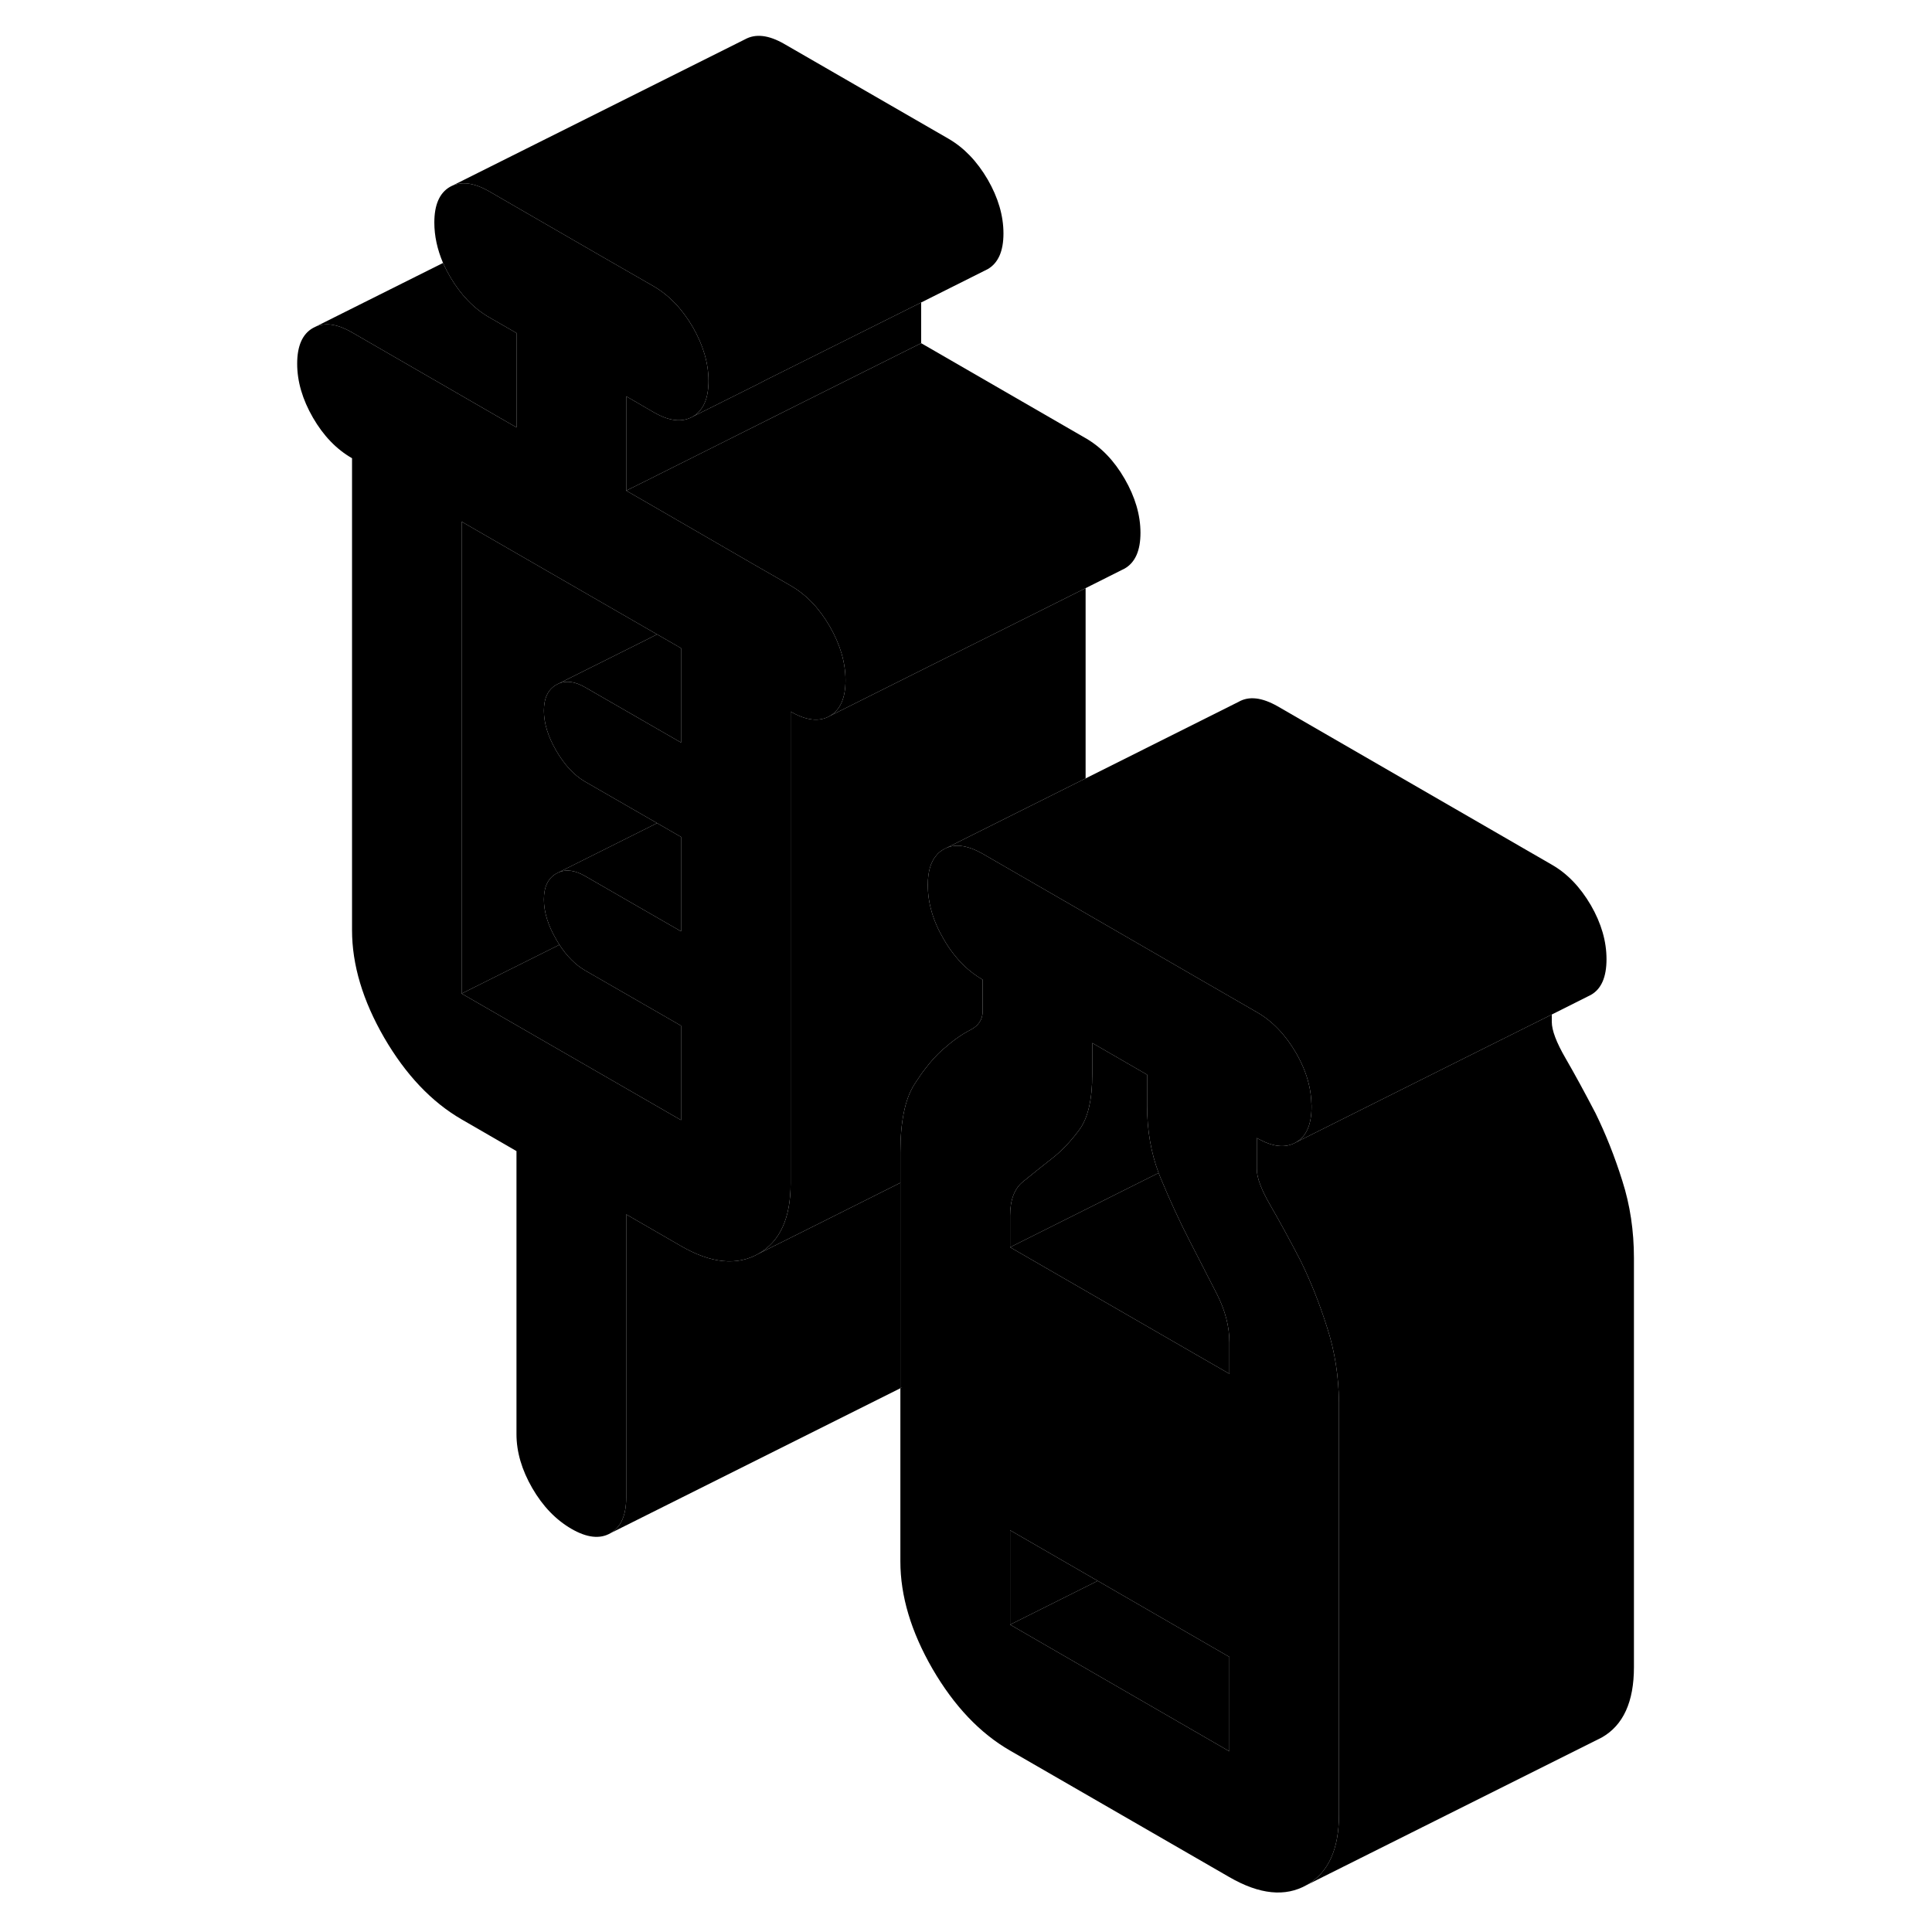 <svg width="24" height="24" viewBox="0 0 96 131" class="pr-icon-iso-duotone-secondary" xmlns="http://www.w3.org/2000/svg" stroke-width="1px" stroke-linecap="round" stroke-linejoin="round">
    <path d="M43.55 94.11V94.13L43.67 94.07C43.67 94.07 43.59 94.1 43.55 94.11Z" class="pr-icon-iso-duotone-primary-stroke" stroke-linejoin="round"/>
    <path d="M38.76 42.47C38.05 41.24 37.17 40.32 36.11 39.71L34.97 39.05L33.8 38.38L26.37 34.08L24.96 33.27V26.87L26.37 27.69L26.82 27.95C27.87 28.56 28.75 28.66 29.47 28.25C30.18 27.84 30.54 27.04 30.54 25.83C30.54 24.62 30.18 23.4 29.47 22.17C28.75 20.94 27.87 20.02 26.82 19.41L23.22 17.34L18.72 14.74L15.66 12.97C14.61 12.37 13.73 12.27 13.01 12.67C12.3 13.08 11.95 13.89 11.95 15.09C11.95 16 12.15 16.91 12.54 17.83C12.68 18.14 12.83 18.44 13.01 18.75C13.73 19.98 14.61 20.9 15.66 21.51L17.52 22.58V28.98L6.37 22.54C5.43 21.99 4.61 21.86 3.94 22.13L3.72 22.24C3.01 22.64 2.65 23.45 2.65 24.66C2.65 25.87 3.01 27.09 3.72 28.32C4.43 29.55 5.32 30.47 6.37 31.07V63.07C6.37 65.42 7.1 67.85 8.55 70.36C10.01 72.87 11.76 74.72 13.8 75.9L17.52 78.05V97.24C17.52 98.45 17.88 99.67 18.59 100.9C19.3 102.13 20.19 103.05 21.24 103.66C22.29 104.27 23.18 104.37 23.89 103.96C24.6 103.55 24.96 102.75 24.96 101.54V82.34L28.68 84.49C30.72 85.67 32.47 85.84 33.93 85.01C35.39 84.18 36.11 82.59 36.11 80.25V48.25C37.17 48.86 38.05 48.96 38.76 48.55C39.47 48.14 39.83 47.34 39.83 46.13C39.83 44.92 39.47 43.7 38.76 42.47ZM28.68 50.35L26.37 49.02L22.17 46.6C21.51 46.22 20.92 46.13 20.4 46.34L20.22 46.43C19.66 46.75 19.38 47.33 19.38 48.19C19.38 49.05 19.66 49.95 20.22 50.91C20.78 51.87 21.43 52.57 22.17 53L26.65 55.58L27.05 55.81L28.68 56.75V63.15L25.69 61.43L22.17 59.4C21.51 59.02 20.92 58.93 20.4 59.14L20.22 59.23C19.66 59.55 19.38 60.13 19.38 60.99C19.38 61.85 19.66 62.75 20.22 63.71C20.29 63.83 20.36 63.95 20.43 64.06C20.94 64.84 21.52 65.42 22.17 65.8L28.68 69.55V75.95L13.8 67.37V35.37L26.37 42.62L27.05 43.01L28.68 43.95V50.35Z" class="pr-icon-iso-duotone-primary-stroke" stroke-linejoin="round"/>
    <path d="M26.65 55.58L27.05 55.81L26.74 55.97L20.4 59.14L20.22 59.23C19.66 59.55 19.38 60.13 19.38 60.99C19.38 61.85 19.66 62.75 20.22 63.71C20.29 63.83 20.36 63.95 20.43 64.06L13.8 67.37V35.37L26.37 42.62L27.05 43.01L26.37 43.36L20.4 46.34L20.22 46.43C19.66 46.75 19.38 47.33 19.38 48.19C19.38 49.05 19.66 49.95 20.22 50.91C20.78 51.87 21.43 52.57 22.17 53L26.65 55.58Z" class="pr-icon-iso-duotone-primary-stroke" stroke-linejoin="round"/>
    <path d="M28.68 69.55V75.95L13.8 67.37L20.43 64.06C20.94 64.84 21.52 65.42 22.17 65.8L28.68 69.55Z" class="pr-icon-iso-duotone-primary-stroke" stroke-linejoin="round"/>
    <path d="M28.68 56.75V63.15L25.69 61.43L22.17 59.4C21.51 59.02 20.92 58.93 20.4 59.14L26.74 55.97L27.05 55.81L28.68 56.75Z" class="pr-icon-iso-duotone-primary-stroke" stroke-linejoin="round"/>
    <path d="M28.68 43.95V50.35L26.37 49.02L22.17 46.6C21.51 46.22 20.92 46.13 20.4 46.34L26.37 43.36L27.05 43.01L28.68 43.95Z" class="pr-icon-iso-duotone-primary-stroke" stroke-linejoin="round"/>
    <path d="M45.99 58C45.6 58.45 45.41 59.12 45.41 60.01C45.41 61.22 45.76 62.44 46.48 63.67C46.89 64.38 47.36 64.99 47.89 65.5C48.27 65.86 48.69 66.17 49.13 66.43V68.56C49.13 69.13 48.85 69.55 48.29 69.84C47.73 70.12 47.11 70.56 46.43 71.16C46.01 71.53 45.61 71.97 45.22 72.49C45.13 72.6 45.04 72.72 44.96 72.84C44.8 73.07 44.64 73.31 44.48 73.56C43.86 74.55 43.55 76.08 43.55 78.14V80.2L37.52 83.22L33.93 85.01C35.39 84.18 36.11 82.59 36.11 80.25V48.25C37.17 48.86 38.05 48.96 38.76 48.55L45.74 45.06L56.11 39.88V52.78L46.48 57.59C46.29 57.7 46.12 57.83 45.99 58Z" class="pr-icon-iso-duotone-primary-stroke" stroke-linejoin="round"/>
    <path d="M44.96 20.51V23.27L37.03 27.23L33.8 28.85L26.37 32.57L24.96 33.27V26.87L26.37 27.69L26.82 27.95C27.87 28.56 28.75 28.66 29.47 28.25L33.8 26.09L34.46 25.75L44.96 20.51Z" class="pr-icon-iso-duotone-primary-stroke" stroke-linejoin="round"/>
    <path d="M72.5 90.06C71.98 88.4 71.37 86.88 70.69 85.49C69.95 84.07 69.27 82.82 68.65 81.75C68.03 80.68 67.72 79.86 67.72 79.29V77.16C68.77 77.77 69.65 77.87 70.37 77.46C71.08 77.06 71.43 76.25 71.43 75.04C71.43 74.97 71.43 74.89 71.42 74.82C71.4 74.11 71.26 73.4 70.99 72.68C70.83 72.25 70.62 71.81 70.37 71.38C69.65 70.15 68.77 69.23 67.72 68.63L63.65 66.28L56.11 61.92L49.13 57.89C48.07 57.29 47.19 57.18 46.48 57.59C46.29 57.7 46.12 57.83 45.99 58C45.6 58.45 45.41 59.12 45.41 60.01C45.41 61.22 45.76 62.44 46.48 63.67C46.89 64.38 47.36 64.99 47.89 65.5C48.27 65.86 48.69 66.17 49.13 66.43V68.56C49.13 69.13 48.85 69.55 48.29 69.84C47.73 70.12 47.11 70.56 46.43 71.16C46.01 71.53 45.61 71.97 45.22 72.49C45.13 72.6 45.04 72.72 44.96 72.84C44.8 73.07 44.64 73.31 44.48 73.56C43.86 74.55 43.55 76.08 43.55 78.14V94.11C43.55 94.11 43.63 94.08 43.67 94.07L43.55 94.13V105.87C43.55 108.22 44.28 110.65 45.73 113.16C47.19 115.67 48.94 117.52 50.99 118.7L65.86 127.28C67.9 128.46 69.65 128.64 71.11 127.81C72.57 126.98 73.29 125.39 73.29 123.04V95.09C73.27 93.32 73.01 91.64 72.5 90.06ZM65.86 118.75L50.99 110.16V103.76L56.93 107.19L65.86 112.35V118.75ZM65.86 93.15L63.55 91.82L50.99 84.57V82.43C50.99 81.37 51.28 80.59 51.87 80.12C52.46 79.64 53.09 79.13 53.77 78.6C54.46 78.07 55.09 77.41 55.68 76.61C56.27 75.81 56.56 74.56 56.56 72.85V70.72L60.28 72.87V75C60.28 76.63 60.54 78.14 61.06 79.53C61.11 79.66 61.16 79.79 61.21 79.91C61.83 81.4 62.48 82.81 63.16 84.13C63.29 84.39 63.42 84.64 63.55 84.89C64.08 85.92 64.57 86.88 65.02 87.76C65.58 88.87 65.86 89.95 65.86 91.02V93.15Z" class="pr-icon-iso-duotone-primary-stroke" stroke-linejoin="round"/>
    <path d="M91.43 65.04C91.43 66.25 91.08 67.06 90.37 67.46L90.15 67.57L87.72 68.79L81.97 71.66L73.39 75.95L70.37 77.46C71.08 77.06 71.43 76.25 71.43 75.04C71.43 74.97 71.43 74.89 71.42 74.82C71.4 74.11 71.26 73.4 70.99 72.68C70.83 72.25 70.62 71.81 70.37 71.38C69.65 70.15 68.77 69.23 67.72 68.63L63.65 66.28L56.11 61.92L49.13 57.89C48.07 57.29 47.19 57.18 46.48 57.59L56.11 52.78L66.48 47.59C67.19 47.18 68.07 47.29 69.13 47.89L87.72 58.63C88.77 59.23 89.65 60.15 90.37 61.38C91.08 62.61 91.43 63.83 91.43 65.04Z" class="pr-icon-iso-duotone-primary-stroke" stroke-linejoin="round"/>
    <path d="M56.93 107.19L50.99 110.16V103.76L56.93 107.19Z" class="pr-icon-iso-duotone-primary-stroke" stroke-linejoin="round"/>
    <path d="M65.86 112.35V118.75L50.99 110.16L56.93 107.19L65.86 112.35Z" class="pr-icon-iso-duotone-primary-stroke" stroke-linejoin="round"/>
    <path d="M61.06 79.53L50.99 84.57V82.43C50.99 81.37 51.28 80.59 51.87 80.12C52.46 79.64 53.09 79.13 53.77 78.6C54.46 78.07 55.09 77.41 55.68 76.61C56.27 75.81 56.56 74.56 56.56 72.85V70.72L60.28 72.87V75C60.28 76.63 60.54 78.14 61.06 79.53Z" class="pr-icon-iso-duotone-primary-stroke" stroke-linejoin="round"/>
    <path d="M65.86 91.02V93.15L63.55 91.82L50.99 84.57L61.06 79.53C61.11 79.66 61.16 79.79 61.21 79.91C61.83 81.4 62.48 82.81 63.16 84.13C63.29 84.39 63.42 84.64 63.55 84.89C64.08 85.92 64.57 86.88 65.02 87.76C65.58 88.87 65.86 89.95 65.86 91.02Z" class="pr-icon-iso-duotone-primary-stroke" stroke-linejoin="round"/>
    <path d="M93.29 85.31V113.04C93.29 115.39 92.57 116.98 91.11 117.81L71.11 127.81C72.57 126.98 73.29 125.39 73.29 123.04V95.09C73.27 93.32 73.01 91.64 72.5 90.06C71.98 88.4 71.37 86.88 70.69 85.49C69.95 84.07 69.27 82.82 68.65 81.75C68.03 80.68 67.72 79.86 67.72 79.29V77.16C68.77 77.77 69.65 77.87 70.37 77.46L73.39 75.95L81.97 71.66L87.72 68.79V69.29C87.72 69.86 88.03 70.68 88.65 71.75C89.27 72.82 89.95 74.07 90.69 75.49C91.37 76.88 91.98 78.4 92.5 80.06C93.03 81.71 93.29 83.46 93.29 85.31Z" class="pr-icon-iso-duotone-primary-stroke" stroke-linejoin="round"/>
    <path d="M43.55 80.2V94.13L23.89 103.96C24.6 103.55 24.96 102.75 24.96 101.54V82.34L28.68 84.49C30.72 85.67 32.47 85.84 33.93 85.01L37.52 83.22L43.55 80.2Z" class="pr-icon-iso-duotone-primary-stroke" stroke-linejoin="round"/>
    <path d="M17.52 22.58V28.98L6.37 22.54C5.43 21.99 4.61 21.86 3.94 22.13L12.54 17.83C12.68 18.14 12.83 18.44 13.01 18.75C13.73 19.98 14.61 20.9 15.66 21.51L17.52 22.58Z" class="pr-icon-iso-duotone-primary-stroke" stroke-linejoin="round"/>
    <path d="M50.54 15.83C50.54 17.04 50.18 17.84 49.47 18.25L49.25 18.36L44.96 20.51L34.46 25.75L33.8 26.09L29.47 28.25C30.18 27.84 30.54 27.04 30.54 25.83C30.54 24.62 30.18 23.4 29.47 22.17C28.75 20.94 27.87 20.02 26.82 19.41L23.22 17.34L18.72 14.74L15.66 12.97C14.61 12.37 13.73 12.27 13.01 12.67L33.01 2.67C33.73 2.27 34.61 2.37 35.66 2.97L46.82 9.41C47.87 10.02 48.75 10.94 49.47 12.17C50.18 13.4 50.54 14.62 50.54 15.83Z" class="pr-icon-iso-duotone-primary-stroke" stroke-linejoin="round"/>
    <path d="M59.83 36.13C59.83 37.34 59.47 38.14 58.76 38.55L58.54 38.66L56.11 39.88L45.74 45.06L38.76 48.55C39.47 48.14 39.83 47.34 39.83 46.13C39.83 44.92 39.47 43.7 38.76 42.47C38.05 41.24 37.17 40.32 36.11 39.71L34.97 39.05L33.8 38.38L26.37 34.08L24.96 33.27L26.37 32.57L33.8 28.85L37.03 27.23L44.96 23.27L56.11 29.71C57.17 30.32 58.05 31.24 58.76 32.47C59.47 33.7 59.83 34.92 59.83 36.13Z" class="pr-icon-iso-duotone-primary-stroke" stroke-linejoin="round"/>
</svg>